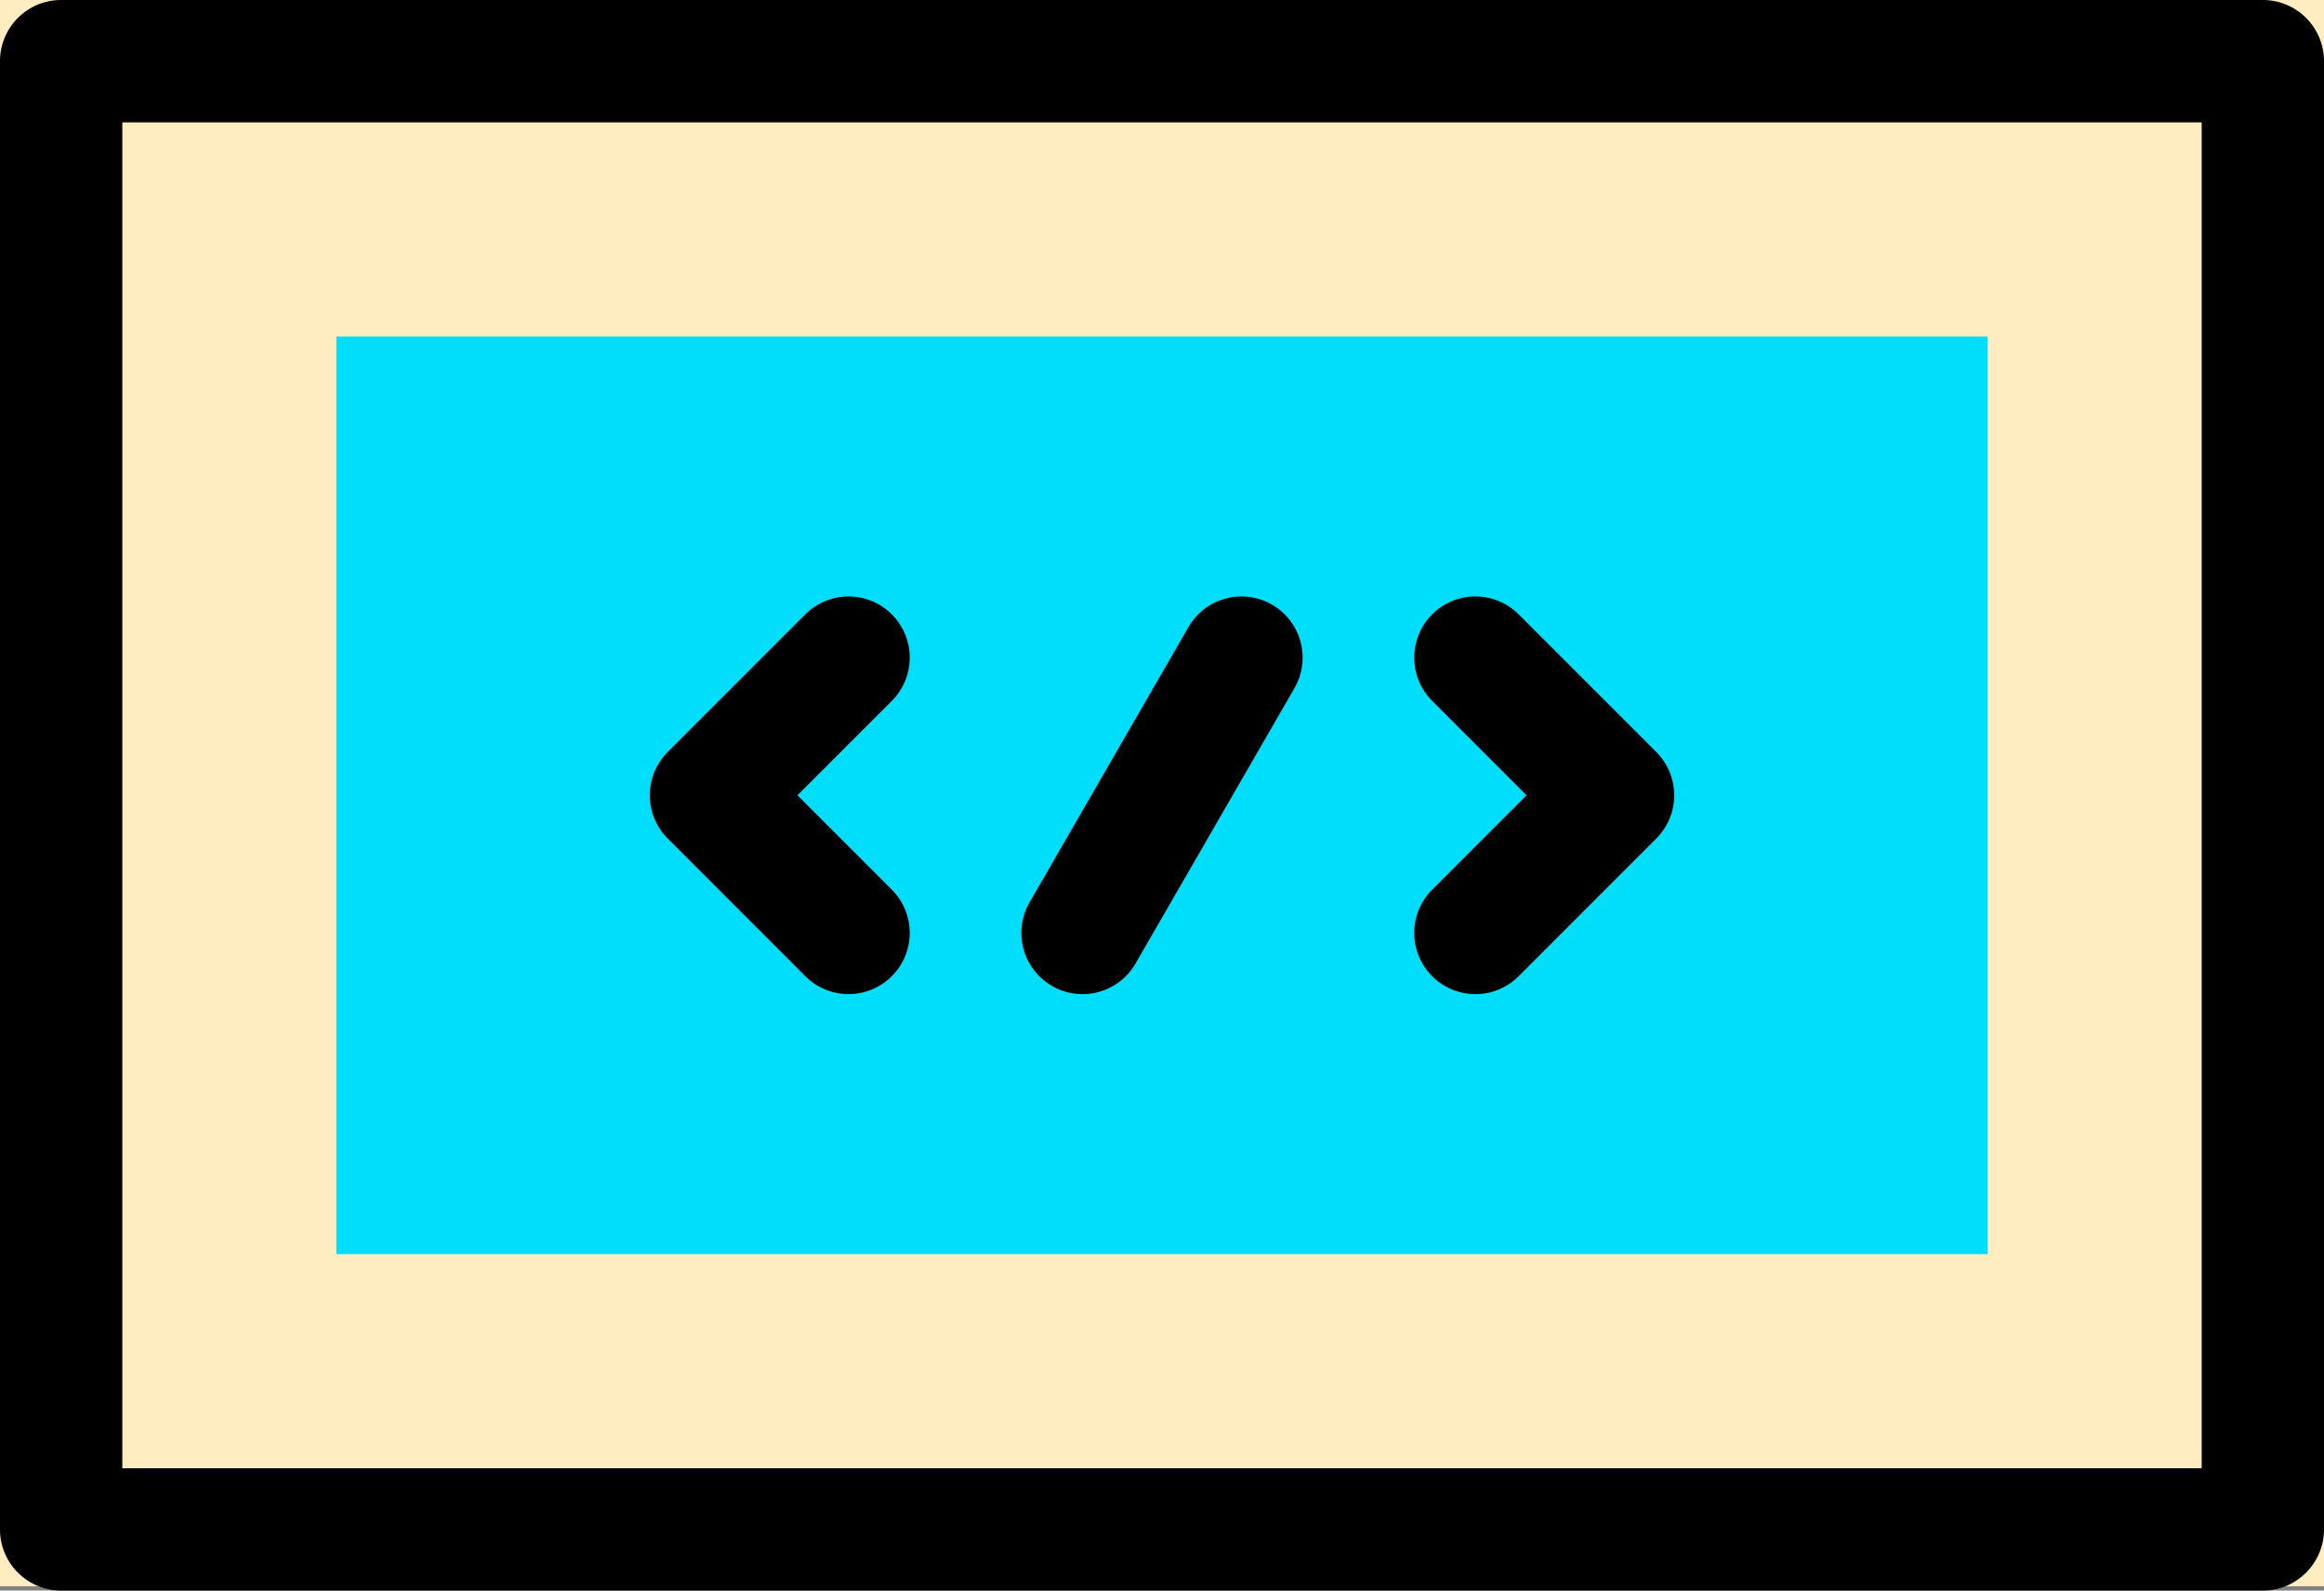 <svg xmlns="http://www.w3.org/2000/svg" width="85" height="58.158" viewBox="0 0 85 58.158">
  <rect x="0" y="0" width="85" height="58.158" fill="#808080" stroke="none"/>
  <g id="Grupo_140223" data-name="Grupo 140223" transform="translate(-180 -4113)">
    <rect id="Rectángulo_295251" data-name="Rectángulo 295251" width="85" height="58" transform="translate(180 4113)" fill="#ffecc1"/>
    <g id="Grupo_140177" data-name="Grupo 140177" transform="translate(-290 572)">
      <g id="Grupo_140176" data-name="Grupo 140176" transform="translate(470 3541)">
        <rect id="Rectángulo_295250" data-name="Rectángulo 295250" width="60.395" height="33.553" transform="translate(12.303 12.303)" fill="#00defc"/>
        <path id="Trazado_196611" data-name="Trazado 196611" d="M297.423,277.424a2.236,2.236,0,0,0-3.055.819l-5.812,10.066a2.237,2.237,0,0,0,3.875,2.237l5.811-10.066a2.237,2.237,0,0,0-.819-3.056Zm0,0" transform="translate(-250.899 -255.315)"/>
        <path id="Trazado_196612" data-name="Trazado 196612" d="M251.54,277.781a2.24,2.24,0,0,0-3.164,0l-5.033,5.033a2.24,2.24,0,0,0,0,3.164l5.033,5.033a2.237,2.237,0,0,0,3.164-3.164l-3.451-3.451,3.451-3.451a2.237,2.237,0,0,0,0-3.164Zm0,0" transform="translate(-218.922 -255.317)"/>
        <path id="Trazado_196613" data-name="Trazado 196613" d="M340.255,277.781a2.237,2.237,0,0,0-3.164,3.164l3.452,3.451-3.452,3.451a2.237,2.237,0,0,0,3.164,3.164l5.033-5.033a2.24,2.24,0,0,0,0-3.164Zm0,0" transform="translate(-284.709 -255.317)"/>
        <path id="Trazado_196614" data-name="Trazado 196614" d="M165.237,262.158h80.526A2.237,2.237,0,0,0,248,259.921V206.237A2.237,2.237,0,0,0,245.763,204H165.237A2.237,2.237,0,0,0,163,206.237v53.684A2.237,2.237,0,0,0,165.237,262.158Zm2.237-53.684h76.053v49.211H167.474Z" transform="translate(-163 -204)"/>
      </g>
    </g>
  </g>
</svg>
